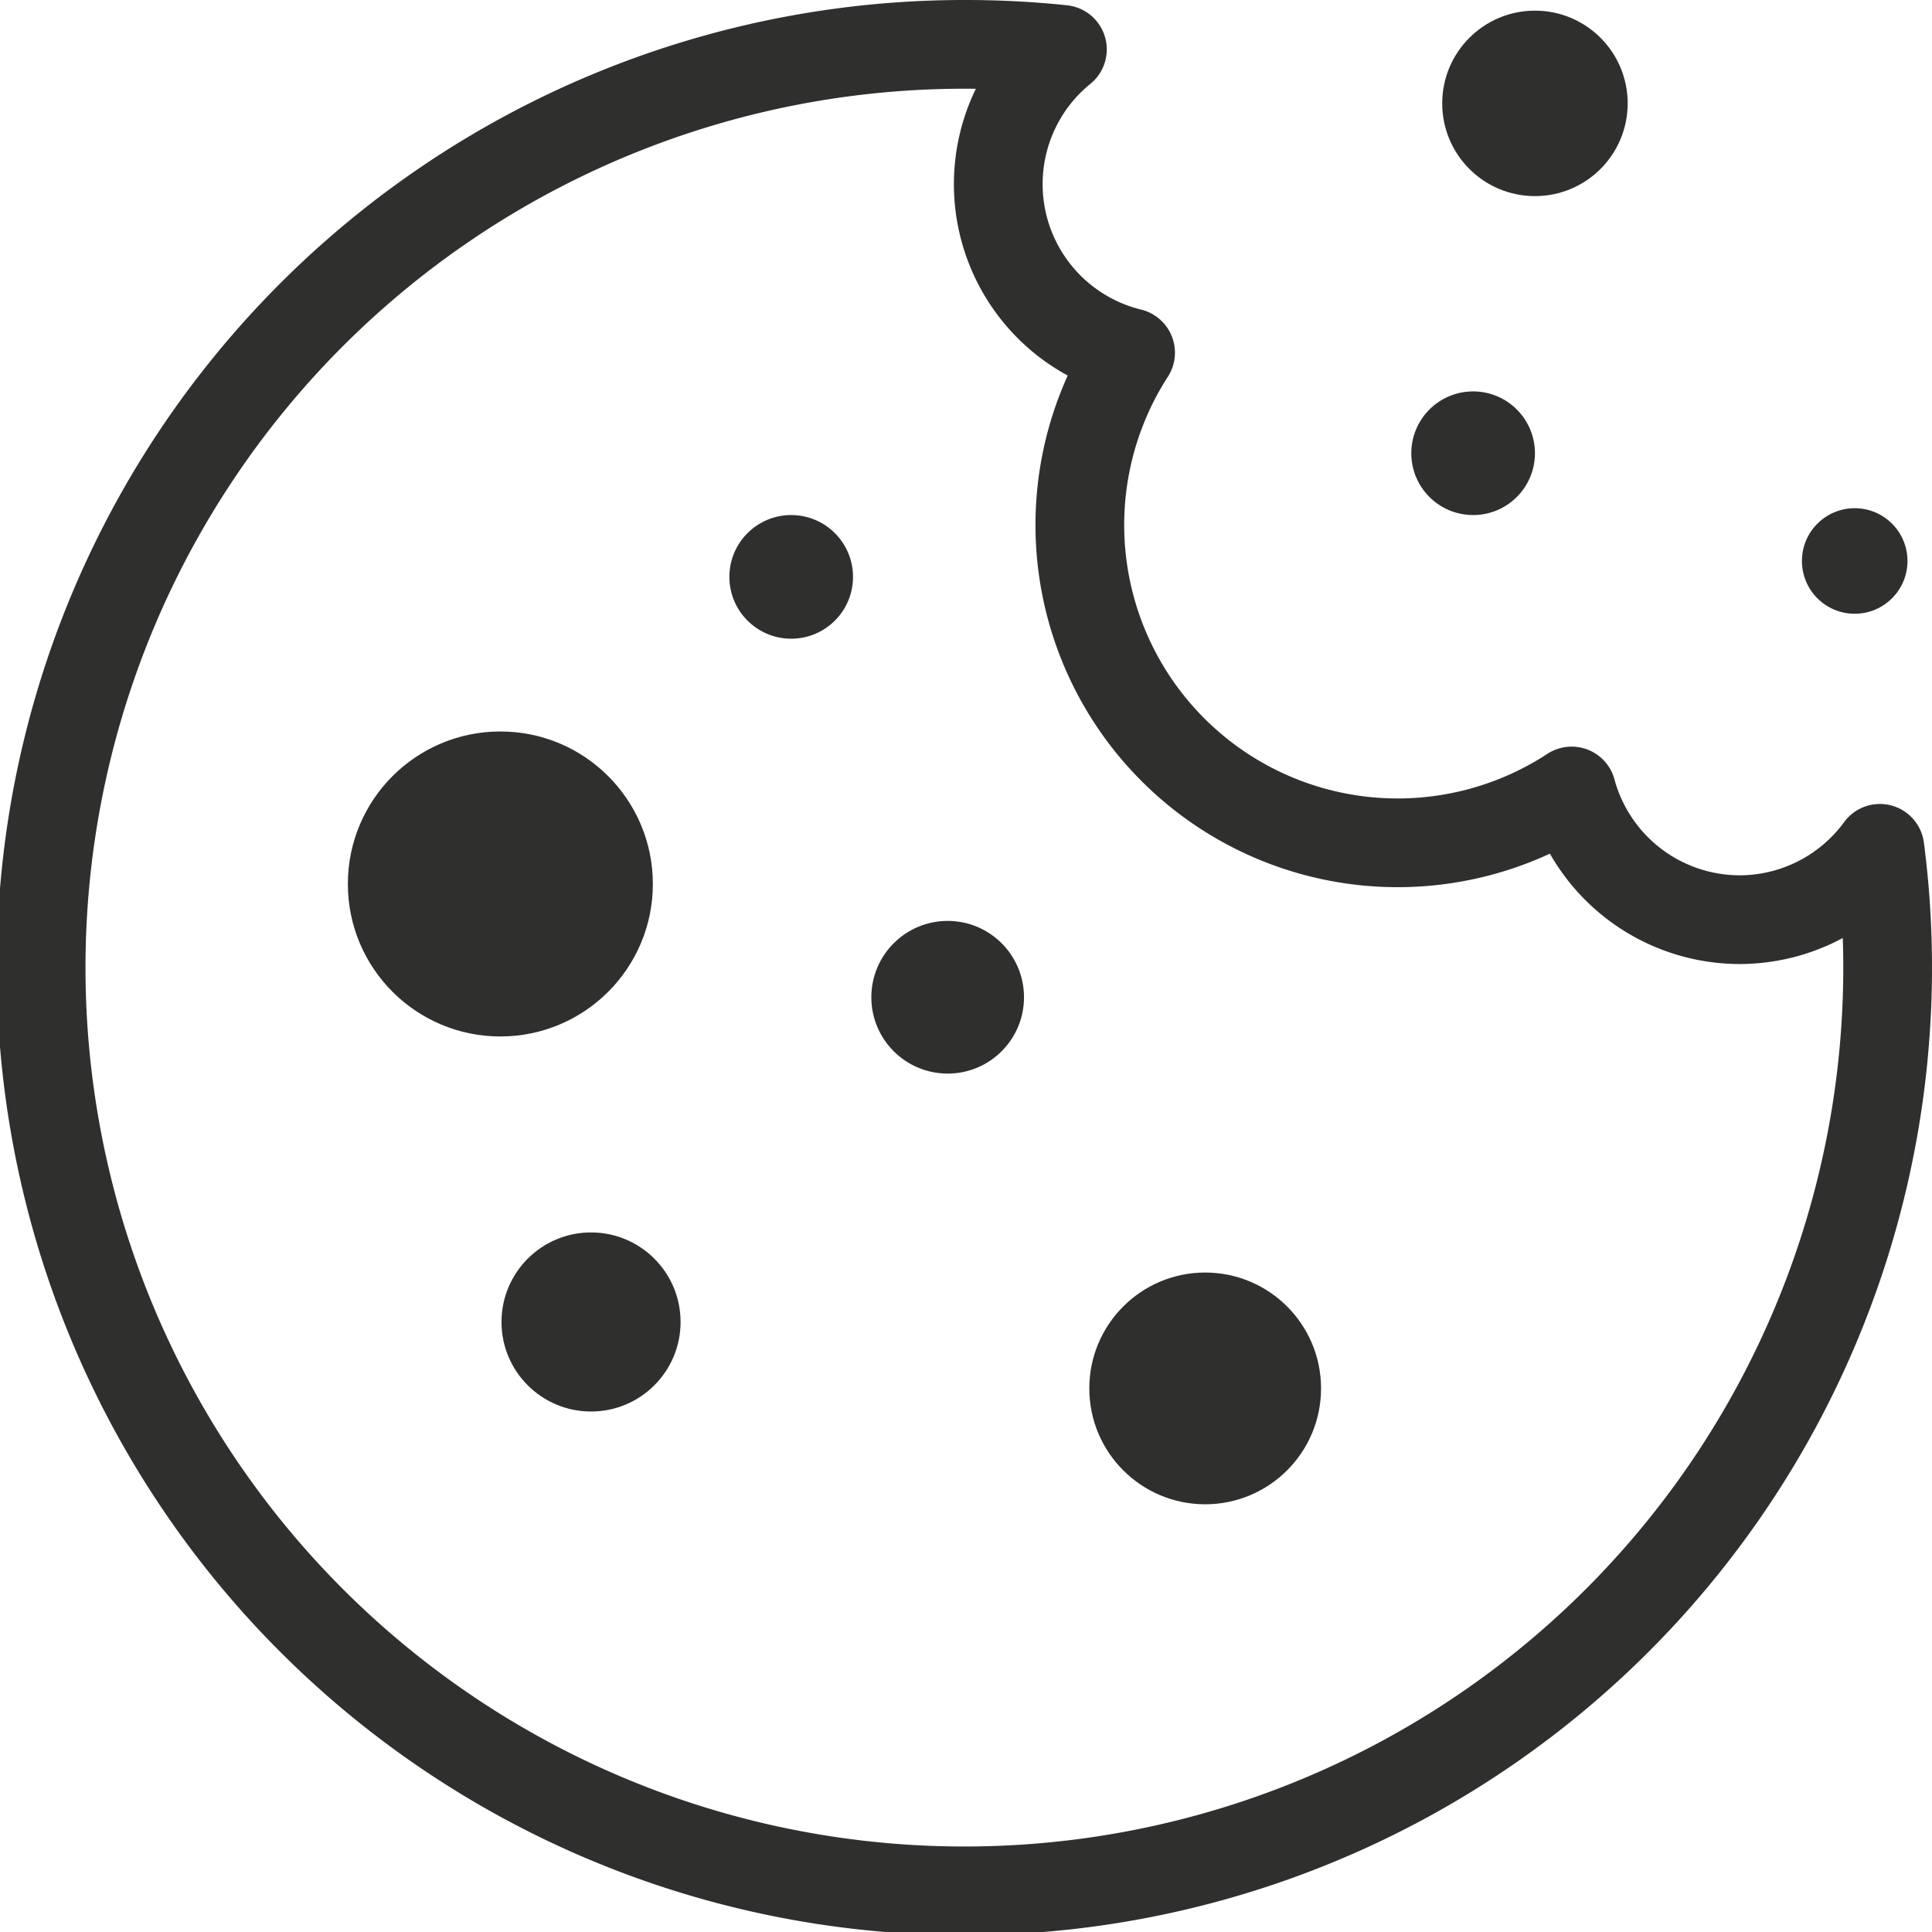 <svg xmlns="http://www.w3.org/2000/svg" width="54.439" height="54.439" viewBox="0 0 54.439 54.439">
  <g id="Gruppe_353" data-name="Gruppe 353" transform="translate(-2.684 -3.224)">
    <path id="Pfad_496" data-name="Pfad 496" d="M51.7,29.046a4.912,4.912,0,0,1-4.731-3.626,8.956,8.956,0,0,1-12.428-12.35A4.89,4.89,0,0,1,32.62,4.524,26.234,26.234,0,0,0,29.9,4.382,26.015,26.015,0,1,0,55.655,27.036,4.906,4.906,0,0,1,51.7,29.046Z" transform="translate(0 0.092)" fill="none" stroke="#2f2f2e" stroke-linecap="round" stroke-linejoin="round" stroke-width="2.5"/>
    <circle id="Ellipse_111" data-name="Ellipse 111" cx="4.297" cy="4.297" r="4.297" transform="translate(12.486 23.835)" fill="#2f2f2e"/>
    <circle id="Ellipse_112" data-name="Ellipse 112" cx="3.265" cy="3.265" r="3.265" transform="translate(33.378 39.081)" fill="#2f2f2e"/>
    <circle id="Ellipse_113" data-name="Ellipse 113" cx="2.523" cy="2.523" r="2.523" transform="translate(16.815 37.951)" fill="#2f2f2e"/>
    <circle id="Ellipse_114" data-name="Ellipse 114" cx="2.151" cy="2.151" r="2.151" transform="translate(27.236 29.173)" fill="#2f2f2e"/>
    <circle id="Ellipse_115" data-name="Ellipse 115" cx="1.742" cy="1.742" r="1.742" transform="translate(42.451 14.253)" fill="#2f2f2e"/>
    <circle id="Ellipse_116" data-name="Ellipse 116" cx="2.613" cy="2.613" r="2.613" transform="translate(43.322 3.524)" fill="#2f2f2e"/>
    <circle id="Ellipse_117" data-name="Ellipse 117" cx="1.742" cy="1.742" r="1.742" transform="translate(23.236 17.737)" fill="#2f2f2e"/>
    <circle id="Ellipse_118" data-name="Ellipse 118" cx="1.487" cy="1.487" r="1.487" transform="translate(53.458 17.544)" fill="#2f2f2e"/>
  </g>
</svg>
